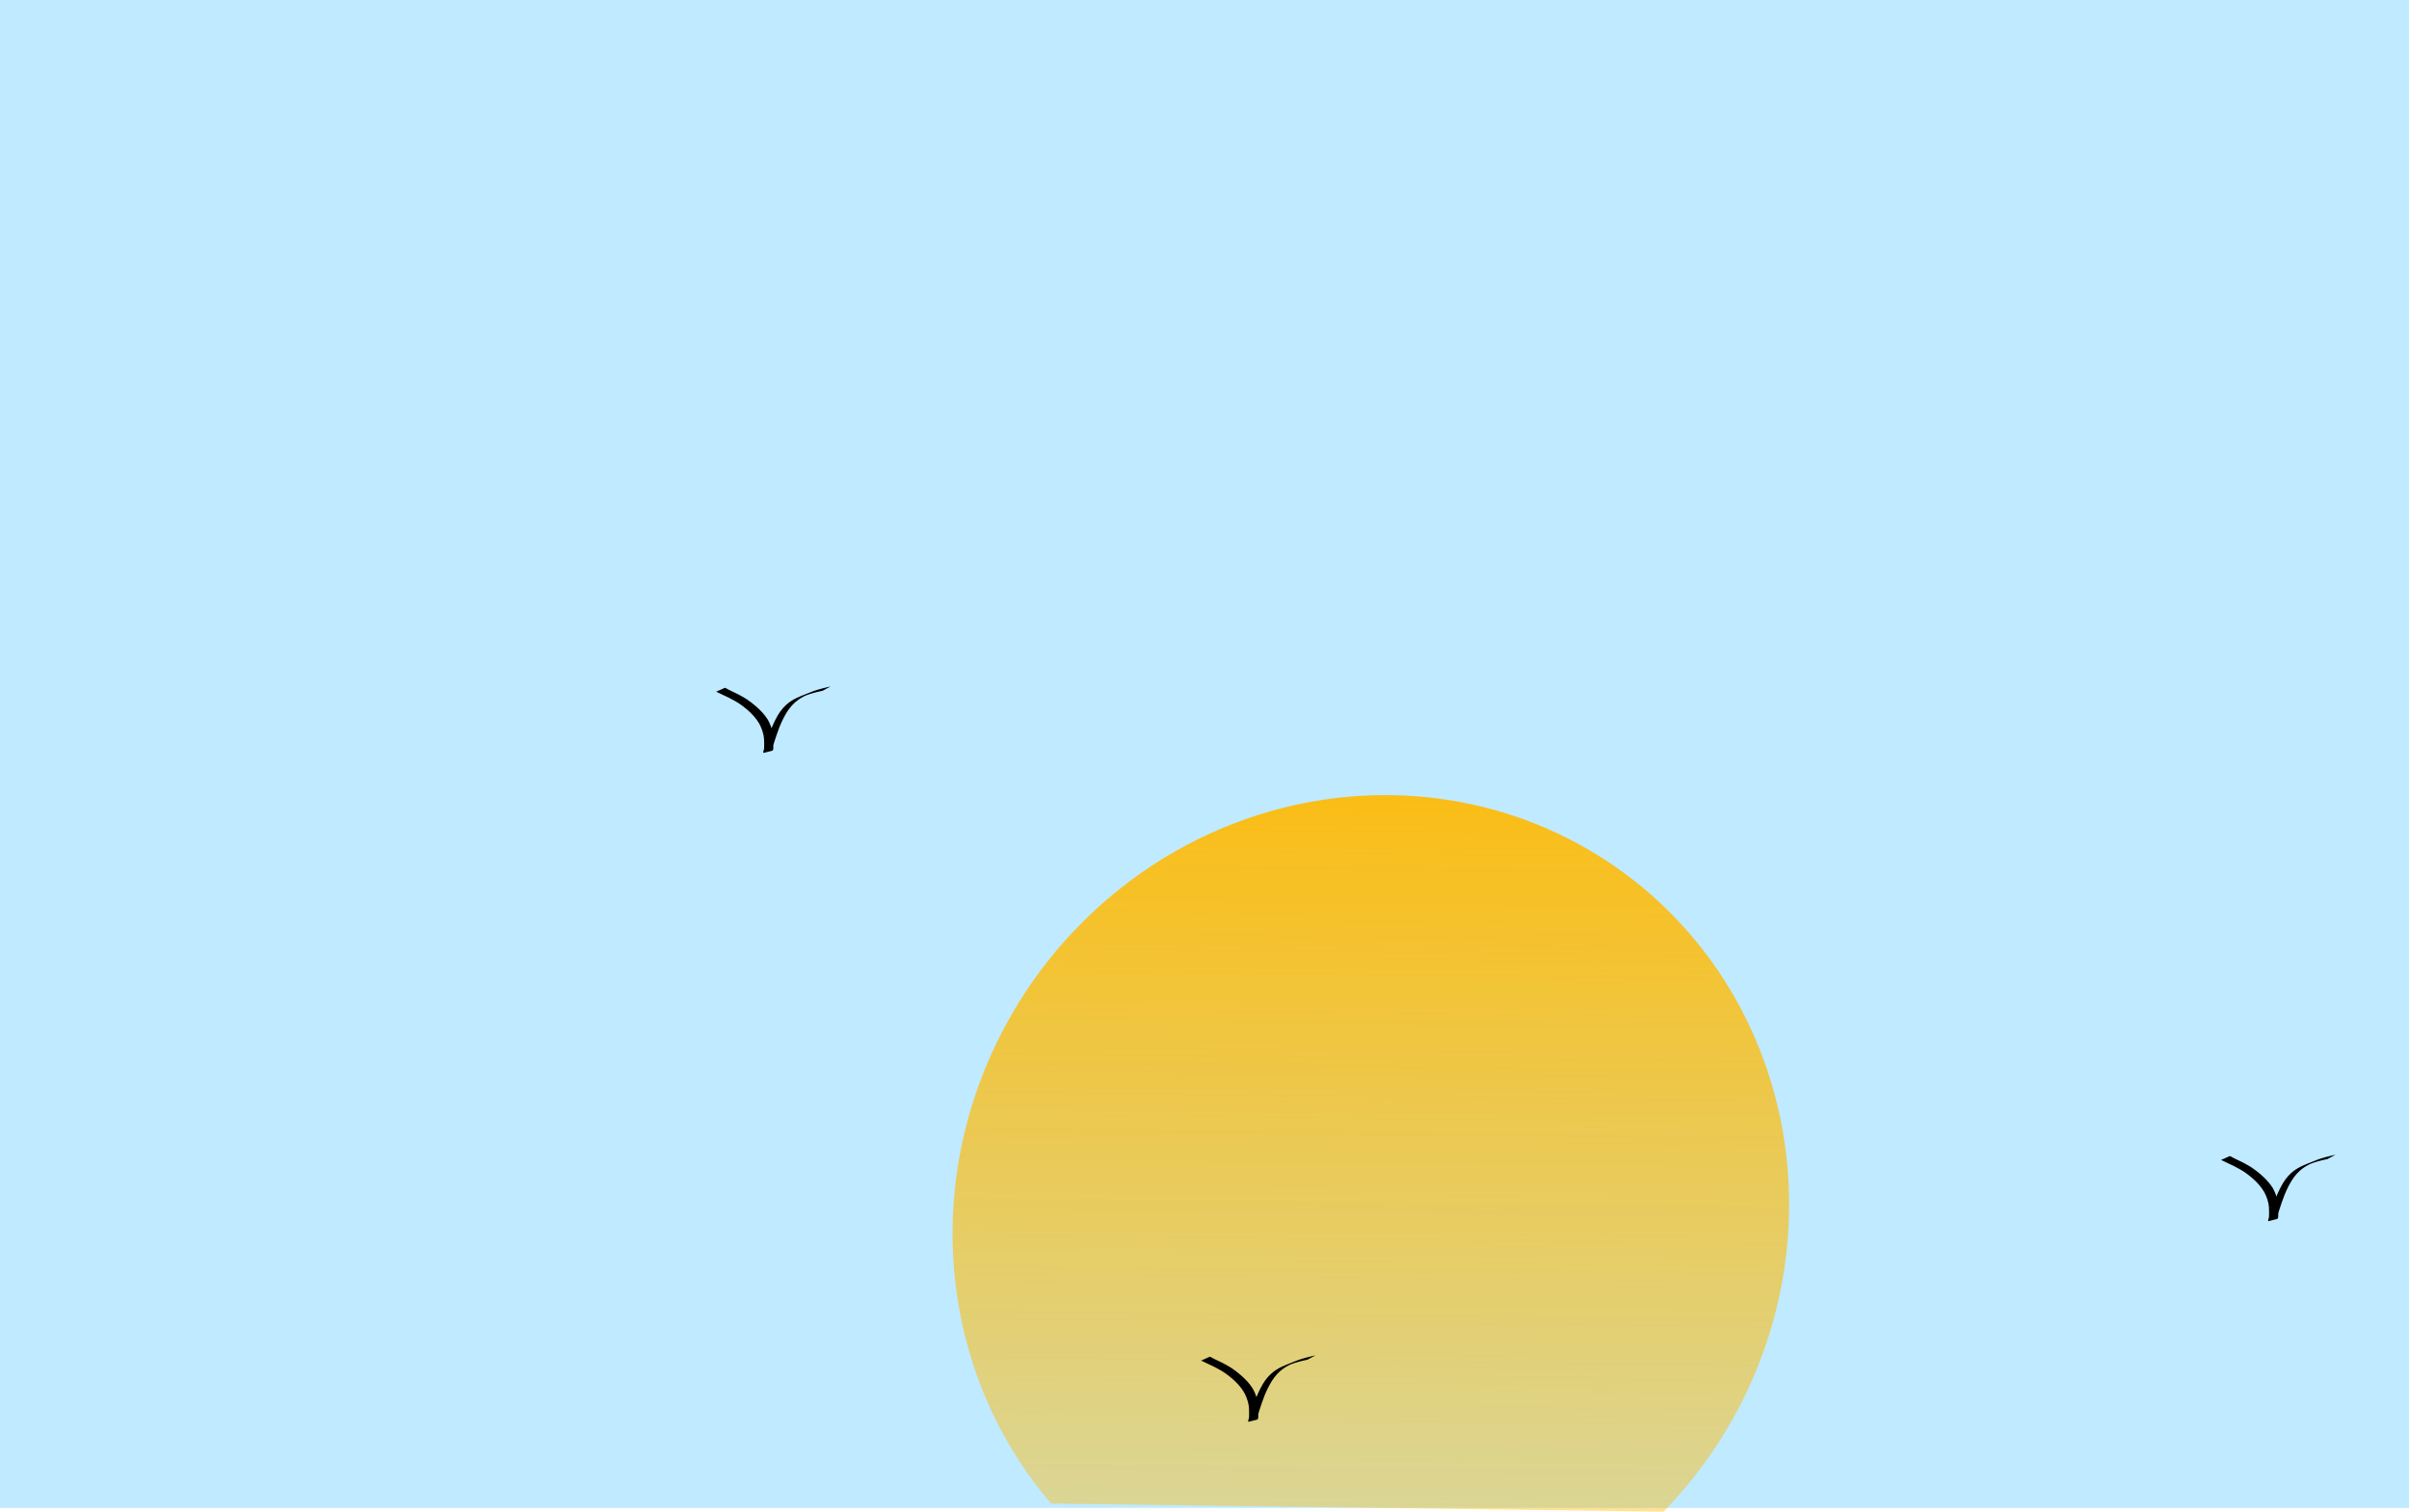 <?xml version="1.0" encoding="UTF-8" standalone="no"?>
<!-- Created with Inkscape (http://www.inkscape.org/) -->

<svg
   xmlns:dc="http://purl.org/dc/elements/1.1/"
   xmlns:cc="http://creativecommons.org/ns#"
   xmlns:rdf="http://www.w3.org/1999/02/22-rdf-syntax-ns#"
   xmlns:svg="http://www.w3.org/2000/svg"
   xmlns="http://www.w3.org/2000/svg"
   xmlns:xlink="http://www.w3.org/1999/xlink"
   xmlns:sodipodi="http://sodipodi.sourceforge.net/DTD/sodipodi-0.dtd"
   xmlns:inkscape="http://www.inkscape.org/namespaces/inkscape"
   width="16.012mm"
   height="10.047mm"
   viewBox="0 0 16.012 10.047"
   version="1.1"
   id="svg14592"
   sodipodi:docname="evening_final.svg"
   inkscape:version="0.92.4 (5da689c313, 2019-01-14)">
  <defs
     id="defs14586">
    <filter
       inkscape:collect="always"
       style="color-interpolation-filters:sRGB"
       id="filter14025-12"
       x="-0.001"
       width="1.002"
       y="-0.002"
       height="1.003">
      <feGaussianBlur
         inkscape:collect="always"
         stdDeviation="0.007"
         id="feGaussianBlur14027-3" />
    </filter>
    <filter
       inkscape:collect="always"
       style="color-interpolation-filters:sRGB"
       id="filter14025-2"
       x="-0.001"
       width="1.002"
       y="-0.002"
       height="1.003">
      <feGaussianBlur
         inkscape:collect="always"
         stdDeviation="0.007"
         id="feGaussianBlur14027-4" />
    </filter>
    <filter
       inkscape:collect="always"
       style="color-interpolation-filters:sRGB"
       id="filter14025-1"
       x="-0.001"
       width="1.002"
       y="-0.002"
       height="1.003">
      <feGaussianBlur
         inkscape:collect="always"
         stdDeviation="0.007"
         id="feGaussianBlur14027-6" />
    </filter>
    <linearGradient
       gradientTransform="translate(90.143,87.135)"
       inkscape:collect="always"
       xlink:href="#linearGradient14215"
       id="linearGradient14217"
       x1="-54.738"
       y1="-255.743"
       x2="-46.95"
       y2="-260.921"
       gradientUnits="userSpaceOnUse" />
    <linearGradient
       inkscape:collect="always"
       id="linearGradient14215">
      <stop
         style="stop-color:#ffba04;stop-opacity:1;"
         offset="0"
         id="stop14211" />
      <stop
         style="stop-color:#ffba04;stop-opacity:0;"
         offset="1"
         id="stop14213" />
    </linearGradient>
  </defs>
  <sodipodi:namedview
     id="base"
     pagecolor="#ffffff"
     bordercolor="#666666"
     borderopacity="1.0"
     inkscape:pageopacity="0.0"
     inkscape:pageshadow="2"
     inkscape:zoom="12.929314"
     inkscape:cx="30.10496"
     inkscape:cy="18.95883"
     inkscape:document-units="mm"
     inkscape:current-layer="layer1"
     showgrid="false"
     inkscape:window-width="958"
     inkscape:window-height="991"
     inkscape:window-x="952"
     inkscape:window-y="0"
     inkscape:window-maximized="0" />
  <g
     inkscape:label="Layer 1"
     inkscape:groupmode="layer"
     id="layer1"
     transform="translate(-109.963,-119.612)">
    <g
       id="g15618">
      <rect
         inkscape:export-ydpi="96"
         inkscape:export-xdpi="96"
         y="119.612"
         x="109.963"
         height="10.022"
         width="16.012"
         id="rect5707-2"
         style="opacity:1;fill:#80d5ff;fill-opacity:0.493;stroke:#ff5555;stroke-width:0;stroke-linecap:round;stroke-linejoin:round;stroke-miterlimit:4;stroke-dasharray:none;stroke-dashoffset:0;paint-order:normal" />
      <path
         sodipodi:open="true"
         transform="rotate(124.293)"
         d="m 41.183,-169.643 a 2.851,2.747 0 0 1 -3.407,1.985 2.851,2.747 0 0 1 -2.143,-3.233 2.851,2.747 0 0 1 3.301,-2.145"
         sodipodi:end="4.8919945"
         sodipodi:start="0.25414879"
         sodipodi:ry="2.7474144"
         sodipodi:rx="2.850853"
         sodipodi:cy="-170.3334"
         sodipodi:cx="38.42374"
         sodipodi:type="arc"
         id="path7459-7"
         style="opacity:1;fill:url(#linearGradient14217);fill-opacity:1;stroke:#ff5555;stroke-width:0;stroke-linecap:round;stroke-linejoin:round;stroke-miterlimit:4;stroke-dasharray:none;stroke-dashoffset:0;paint-order:normal" />
      <path
         transform="matrix(0.265,0,0,0.265,109.963,119.612)"
         inkscape:connector-curvature="0"
         d="m 18.182,17.25 c 0.012,0.005 0.023,0.009 0.035,0.015 0.016,0.008 0.03,0.017 0.045,0.025 0.018,0.009 0.035,0.018 0.053,0.027 0.063,0.031 0.128,0.061 0.191,0.092 0.024,0.013 0.048,0.026 0.072,0.039 0.047,0.026 0.108,0.06 0.152,0.089 0.082,0.054 0.155,0.114 0.227,0.174 0.119,0.103 0.224,0.215 0.3,0.336 0.056,0.099 0.094,0.201 0.119,0.306 0.019,0.075 0.019,0.151 0.02,0.227 7.16e-4,0.053 9.06e-4,0.105 9.06e-4,0.158 6.3e-5,0.122 -0.01,0.076 -0.253,0.147 6.3e-5,-0.009 -9.06e-4,-0.018 1.9e-4,-0.027 0.003,-0.019 0.02,-0.079 0.024,-0.092 0.026,-0.085 0.059,-0.17 0.089,-0.255 0.05,-0.141 0.103,-0.281 0.17,-0.418 0.036,-0.073 0.053,-0.101 0.093,-0.172 0.068,-0.11 0.155,-0.217 0.273,-0.305 0.022,-0.016 0.046,-0.031 0.069,-0.046 0.075,-0.047 0.159,-0.086 0.246,-0.121 0.1,-0.04 0.2,-0.081 0.301,-0.119 0.04,-0.015 0.141,-0.043 0.183,-0.055 0.079,-0.022 0.16,-0.04 0.241,-0.058 0,0 -0.202,0.108 -0.202,0.108 v 0 c -0.08,0.017 -0.159,0.035 -0.236,0.057 -0.03,0.009 -0.061,0.017 -0.091,0.027 -0.03,0.009 -0.115,0.045 -0.09,0.03 0.037,-0.023 0.084,-0.035 0.127,-0.053 0.029,-0.012 -0.058,0.023 -0.086,0.036 -0.087,0.038 -0.081,0.038 -0.161,0.082 -0.023,0.015 -0.048,0.029 -0.07,0.045 -0.121,0.086 -0.21,0.192 -0.281,0.301 -0.041,0.07 -0.06,0.099 -0.097,0.172 -0.069,0.136 -0.123,0.276 -0.17,0.417 -0.039,0.118 -0.083,0.236 -0.102,0.356 -0.078,0.029 -0.157,0.056 -0.233,0.087 -0.003,0.001 0.007,0.003 0.01,0.002 0.004,-0.002 0.005,-0.006 0.007,-0.01 0.009,-0.017 0.005,-0.035 0.006,-0.053 9.06e-4,-0.053 0.002,-0.106 0.003,-0.159 -4.76e-4,-0.075 -0.002,-0.15 -0.017,-0.225 -0.023,-0.104 -0.059,-0.205 -0.115,-0.302 -0.073,-0.12 -0.173,-0.232 -0.291,-0.334 -0.063,-0.051 -0.084,-0.071 -0.151,-0.119 -0.092,-0.066 -0.194,-0.124 -0.301,-0.178 -0.065,-0.031 -0.13,-0.06 -0.194,-0.092 -0.004,-0.002 -0.092,-0.046 -0.1,-0.049 -0.012,-0.005 -0.025,-0.009 -0.038,-0.014 0,0 0.221,-0.099 0.221,-0.099 z"
         id="path11433-7-8"
         style="opacity:1;fill:#000000;fill-opacity:1;stroke:#ffff55;stroke-width:0;stroke-linecap:round;stroke-linejoin:round;stroke-miterlimit:4;stroke-dasharray:none;stroke-dashoffset:0;stroke-opacity:1;paint-order:normal;filter:url(#filter14025-1)" />
      <path
         transform="matrix(0.265,0,0,0.265,109.963,119.612)"
         inkscape:connector-curvature="0"
         d="m 55.928,28.994 c 0.012,0.005 0.023,0.009 0.035,0.015 0.016,0.008 0.03,0.017 0.045,0.025 0.018,0.009 0.035,0.018 0.053,0.027 0.063,0.031 0.128,0.061 0.191,0.092 0.024,0.013 0.048,0.026 0.072,0.039 0.047,0.026 0.108,0.06 0.152,0.089 0.082,0.054 0.155,0.114 0.227,0.174 0.119,0.103 0.224,0.215 0.3,0.336 0.056,0.099 0.094,0.201 0.119,0.306 0.019,0.075 0.019,0.151 0.02,0.227 7.16e-4,0.053 9.06e-4,0.105 9.06e-4,0.158 6.3e-5,0.122 -0.01,0.076 -0.253,0.147 6.3e-5,-0.009 -9.06e-4,-0.018 1.9e-4,-0.027 0.003,-0.019 0.02,-0.079 0.024,-0.092 0.026,-0.085 0.059,-0.17 0.089,-0.255 0.05,-0.141 0.103,-0.281 0.17,-0.418 0.036,-0.073 0.053,-0.101 0.093,-0.172 0.068,-0.11 0.155,-0.217 0.273,-0.305 0.022,-0.016 0.046,-0.031 0.069,-0.046 0.075,-0.047 0.159,-0.086 0.246,-0.121 0.1,-0.04 0.2,-0.081 0.301,-0.119 0.04,-0.015 0.141,-0.043 0.183,-0.055 0.079,-0.022 0.16,-0.04 0.241,-0.058 0,0 -0.202,0.108 -0.202,0.108 v 0 c -0.08,0.017 -0.159,0.035 -0.236,0.057 -0.03,0.009 -0.061,0.017 -0.091,0.027 -0.03,0.009 -0.115,0.045 -0.09,0.03 0.037,-0.023 0.084,-0.035 0.127,-0.053 0.029,-0.012 -0.058,0.023 -0.086,0.036 -0.087,0.038 -0.081,0.038 -0.161,0.082 -0.023,0.015 -0.048,0.029 -0.07,0.045 -0.121,0.086 -0.21,0.192 -0.281,0.301 -0.041,0.07 -0.06,0.099 -0.097,0.172 -0.069,0.136 -0.123,0.276 -0.17,0.417 -0.039,0.118 -0.083,0.236 -0.102,0.356 -0.078,0.029 -0.157,0.056 -0.233,0.087 -0.003,0.001 0.007,0.003 0.01,0.002 0.004,-0.002 0.005,-0.006 0.007,-0.01 0.009,-0.017 0.005,-0.035 0.006,-0.053 9.06e-4,-0.053 0.002,-0.106 0.003,-0.159 -4.76e-4,-0.075 -0.002,-0.15 -0.017,-0.225 -0.023,-0.104 -0.059,-0.205 -0.115,-0.302 -0.073,-0.12 -0.173,-0.232 -0.291,-0.334 -0.063,-0.051 -0.084,-0.071 -0.151,-0.119 -0.092,-0.066 -0.194,-0.124 -0.301,-0.178 -0.065,-0.031 -0.13,-0.06 -0.194,-0.092 -0.004,-0.002 -0.092,-0.046 -0.1,-0.049 -0.012,-0.005 -0.025,-0.009 -0.038,-0.014 0,0 0.221,-0.099 0.221,-0.099 z"
         id="path11433-7-1"
         style="opacity:1;fill:#000000;fill-opacity:1;stroke:#ffff55;stroke-width:0;stroke-linecap:round;stroke-linejoin:round;stroke-miterlimit:4;stroke-dasharray:none;stroke-dashoffset:0;stroke-opacity:1;paint-order:normal;filter:url(#filter14025-2)" />
      <path
         transform="matrix(0.265,0,0,0.265,109.963,119.612)"
         inkscape:connector-curvature="0"
         d="m 30.345,34.026 c 0.012,0.005 0.023,0.009 0.035,0.015 0.016,0.008 0.03,0.017 0.045,0.025 0.018,0.009 0.035,0.018 0.053,0.027 0.063,0.031 0.128,0.061 0.191,0.092 0.024,0.013 0.048,0.026 0.072,0.039 0.047,0.026 0.108,0.06 0.152,0.089 0.082,0.054 0.155,0.114 0.227,0.174 0.119,0.103 0.224,0.215 0.3,0.336 0.056,0.099 0.094,0.201 0.119,0.306 0.019,0.075 0.019,0.151 0.02,0.227 7.16e-4,0.053 9.06e-4,0.105 9.06e-4,0.158 6.3e-5,0.122 -0.01,0.076 -0.253,0.147 6.3e-5,-0.009 -9.06e-4,-0.018 1.9e-4,-0.027 0.003,-0.019 0.02,-0.079 0.024,-0.092 0.026,-0.085 0.059,-0.17 0.089,-0.255 0.05,-0.141 0.103,-0.281 0.17,-0.418 0.036,-0.073 0.053,-0.101 0.093,-0.172 0.068,-0.11 0.155,-0.217 0.273,-0.305 0.022,-0.016 0.046,-0.031 0.069,-0.046 0.075,-0.047 0.159,-0.086 0.246,-0.121 0.1,-0.04 0.2,-0.081 0.301,-0.119 0.04,-0.015 0.141,-0.043 0.183,-0.055 0.079,-0.022 0.16,-0.04 0.241,-0.058 0,0 -0.202,0.108 -0.202,0.108 v 0 c -0.08,0.017 -0.159,0.035 -0.236,0.057 -0.03,0.009 -0.061,0.017 -0.091,0.027 -0.03,0.009 -0.115,0.045 -0.09,0.03 0.037,-0.023 0.084,-0.035 0.127,-0.053 0.029,-0.012 -0.058,0.023 -0.086,0.036 -0.087,0.038 -0.081,0.038 -0.161,0.082 -0.023,0.015 -0.048,0.029 -0.07,0.045 -0.121,0.086 -0.21,0.192 -0.281,0.301 -0.041,0.07 -0.06,0.099 -0.097,0.172 -0.069,0.136 -0.123,0.276 -0.17,0.417 -0.039,0.118 -0.083,0.236 -0.102,0.356 -0.078,0.029 -0.157,0.056 -0.233,0.087 -0.003,0.001 0.007,0.003 0.01,0.002 0.004,-0.002 0.005,-0.006 0.007,-0.01 0.009,-0.017 0.005,-0.035 0.006,-0.053 9.06e-4,-0.053 0.002,-0.106 0.003,-0.159 -4.76e-4,-0.075 -0.002,-0.15 -0.017,-0.225 -0.023,-0.104 -0.059,-0.205 -0.115,-0.302 -0.073,-0.12 -0.173,-0.232 -0.291,-0.334 -0.063,-0.051 -0.084,-0.071 -0.151,-0.119 -0.092,-0.066 -0.194,-0.124 -0.301,-0.178 -0.065,-0.031 -0.13,-0.06 -0.194,-0.092 -0.004,-0.002 -0.092,-0.046 -0.1,-0.049 -0.012,-0.005 -0.025,-0.009 -0.038,-0.014 0,0 0.221,-0.099 0.221,-0.099 z"
         id="path11433-7-3"
         style="opacity:1;fill:#000000;fill-opacity:1;stroke:#ffff55;stroke-width:0;stroke-linecap:round;stroke-linejoin:round;stroke-miterlimit:4;stroke-dasharray:none;stroke-dashoffset:0;stroke-opacity:1;paint-order:normal;filter:url(#filter14025-12)" />
    </g>
  </g>
</svg>
